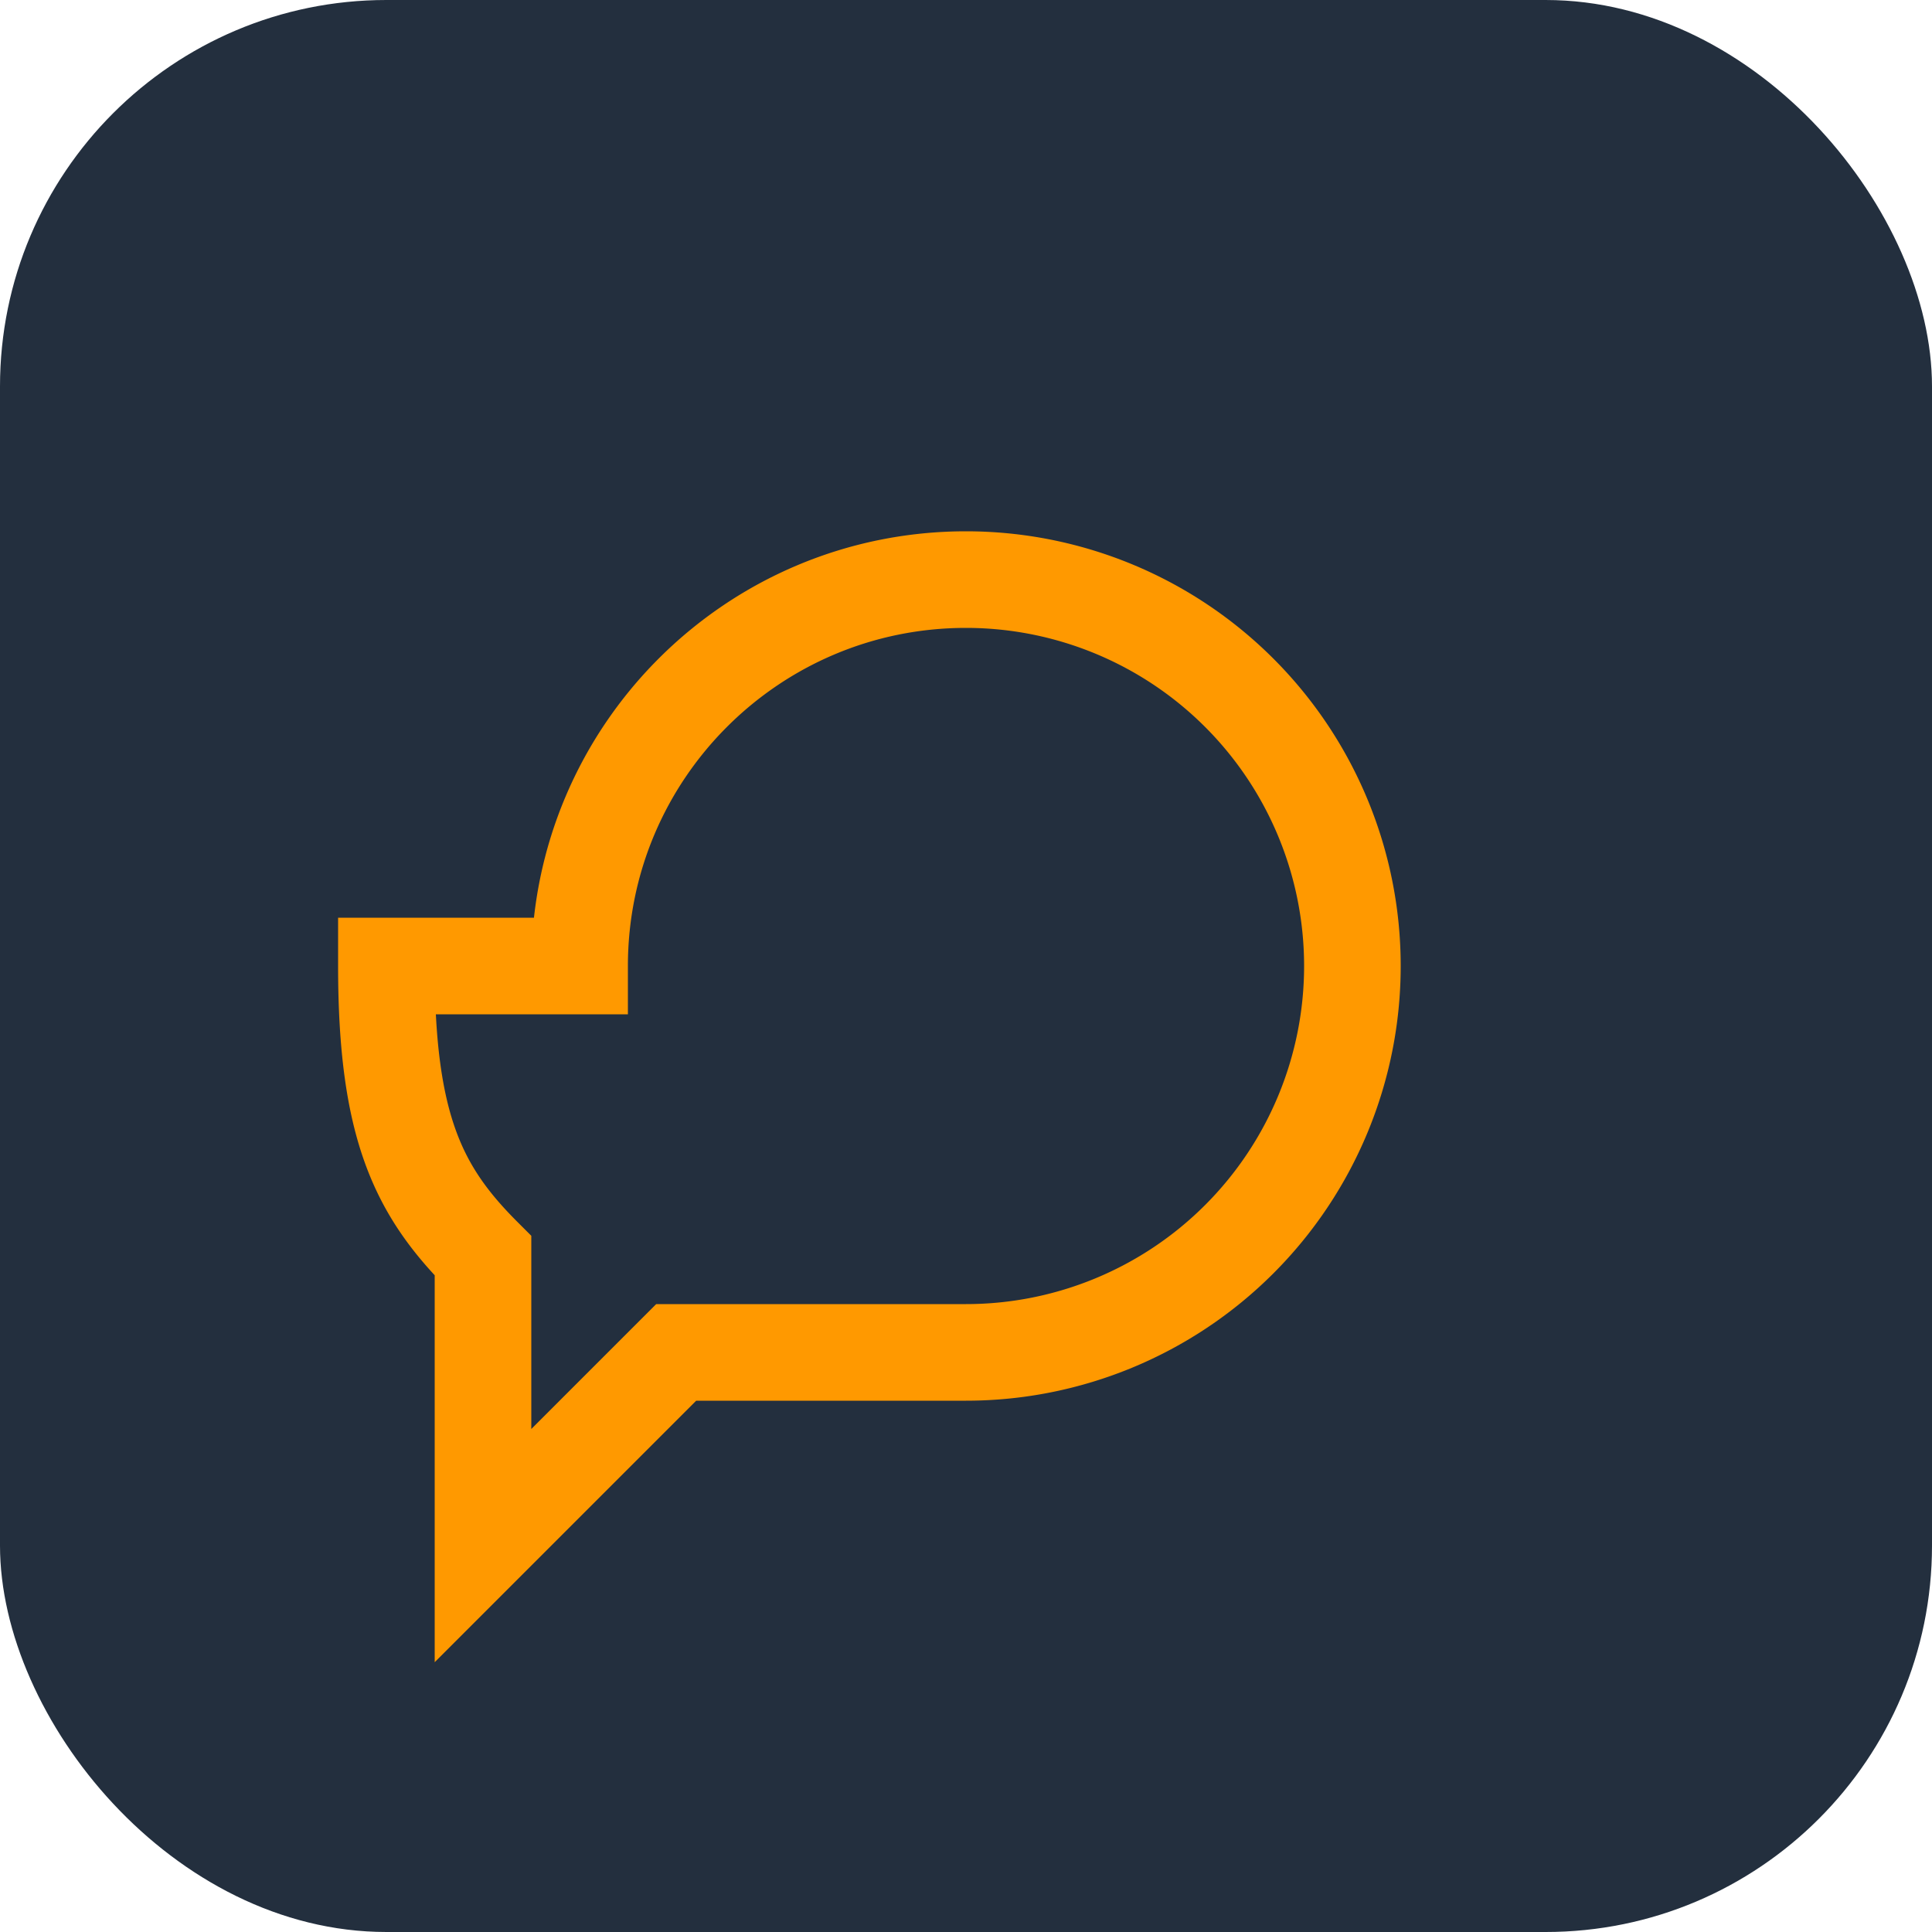 <svg width="40" height="40" viewBox="0 0 40 40" fill="none" xmlns="http://www.w3.org/2000/svg">
  <rect width="40" height="40" rx="8" fill="#232F3E"/>
  <path d="M12 20c0-4.418 3.582-8 8-8a8 8 0 010 16h-6l-4 4v-6c-1.333-1.333-2-2.667-2-6z" stroke="#FF9900" stroke-width="2" fill="none"/>
</svg>

